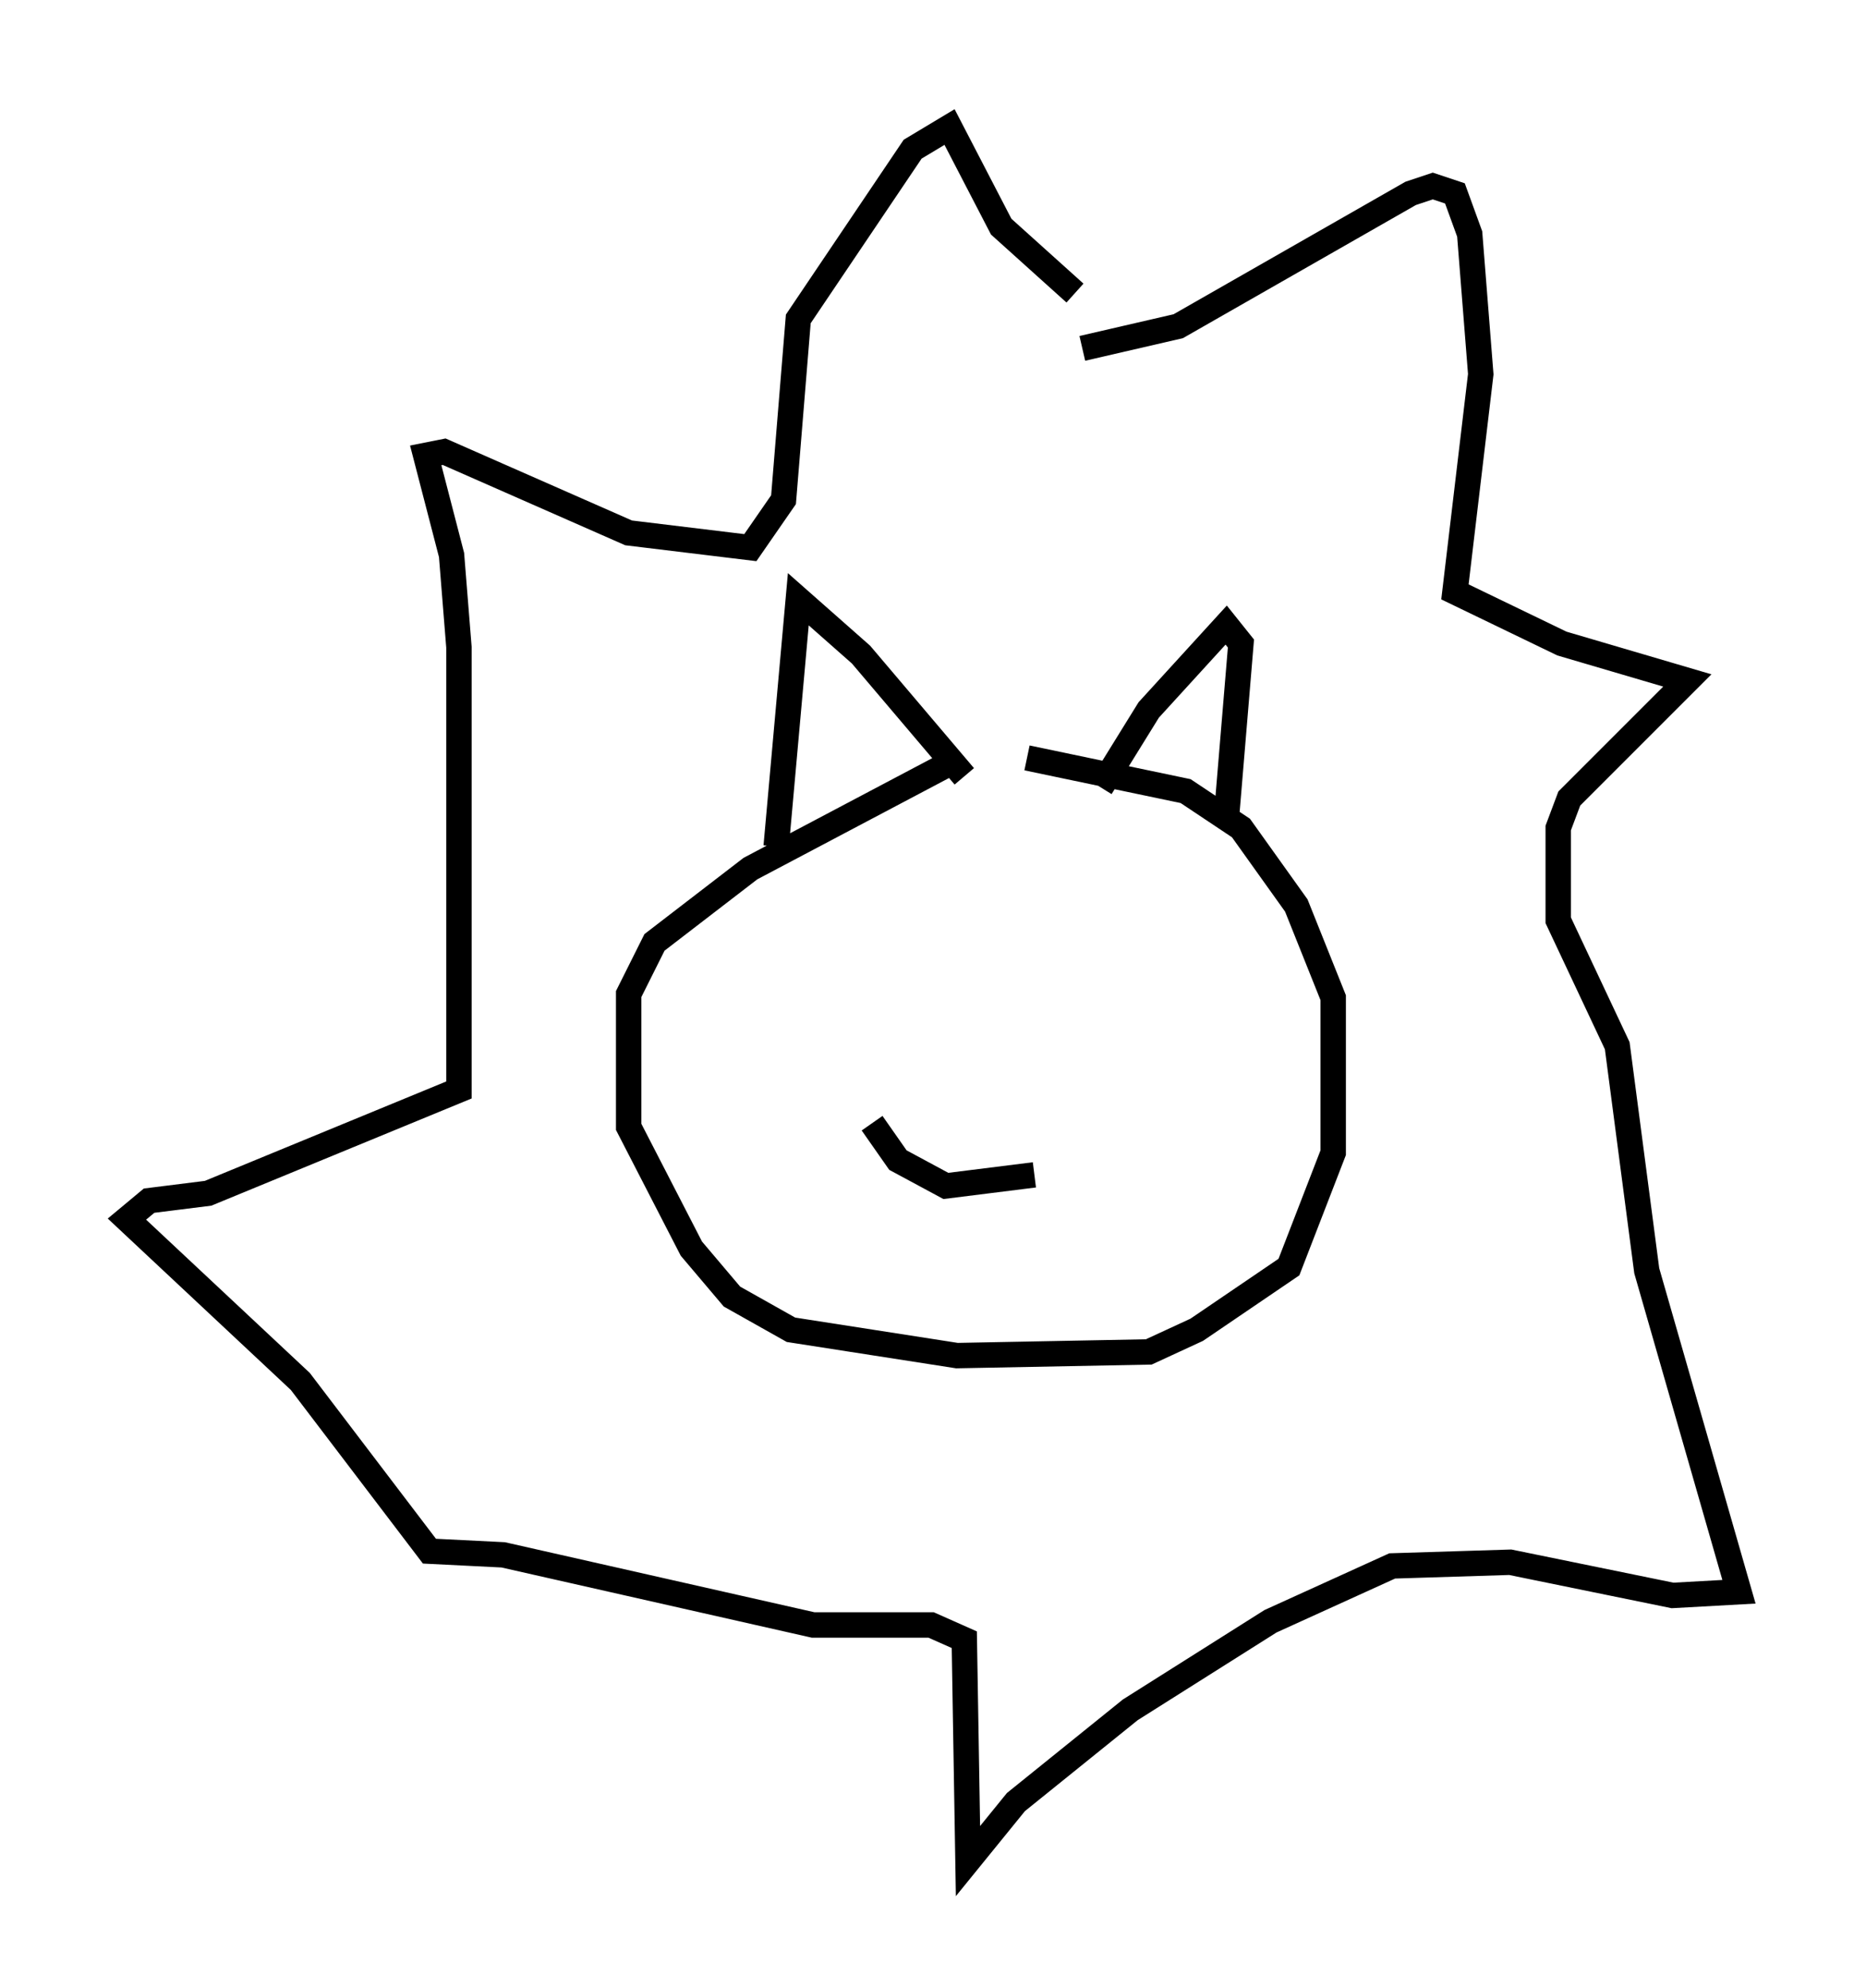 <?xml version="1.0" encoding="utf-8" ?>
<svg baseProfile="full" height="78.268" version="1.1" width="73.475" xmlns="http://www.w3.org/2000/svg" xmlns:ev="http://www.w3.org/2001/xml-events" xmlns:xlink="http://www.w3.org/1999/xlink"><defs /><rect fill="white" height="78.268" width="73.475" x="0" y="0" /><path d="M40.877, 29.838 m-3.631, 0.291 l-7.698, 4.067 -3.777, 2.905 l-1.017, 2.034 0.0, 5.229 l2.469, 4.793 1.598, 1.888 l2.324, 1.307 6.536, 1.017 l7.553, -0.145 1.888, -0.872 l3.631, -2.469 1.743, -4.503 l0.0, -6.101 -1.453, -3.631 l-2.179, -3.05 -2.179, -1.453 l-6.246, -1.307 m-9.877, 3.486 l0.872, -9.732 2.469, 2.179 l4.067, 4.793 m5.374, 0.436 l1.888, -3.05 3.05, -3.341 l0.581, 0.726 -0.581, 6.972 m-5.665, -18.592 l3.777, -0.872 9.151, -5.229 l0.872, -0.291 0.872, 0.291 l0.581, 1.598 0.436, 5.52 l-1.017, 8.57 4.212, 2.034 l4.939, 1.453 -4.648, 4.648 l-0.436, 1.162 0.0, 3.631 l2.324, 4.939 1.162, 8.86 l3.631, 12.637 -2.615, 0.145 l-6.391, -1.307 -4.648, 0.145 l-4.793, 2.179 -5.52, 3.486 l-4.503, 3.631 -1.888, 2.324 l-0.145, -8.715 -1.307, -0.581 l-4.648, 0.0 -12.201, -2.76 l-2.905, -0.145 -5.084, -6.682 l-6.827, -6.391 0.872, -0.726 l2.324, -0.291 9.877, -4.067 l0.0, -17.43 -0.291, -3.631 l-1.017, -3.922 0.726, -0.145 l7.263, 3.196 4.793, 0.581 l1.307, -1.888 0.581, -7.117 l4.503, -6.682 1.453, -0.872 l2.034, 3.922 2.905, 2.615 m-7.989, 32.681 l1.017, 1.453 1.888, 1.017 l3.486, -0.436 " fill="none" stroke="black" stroke-width="1" /></svg>